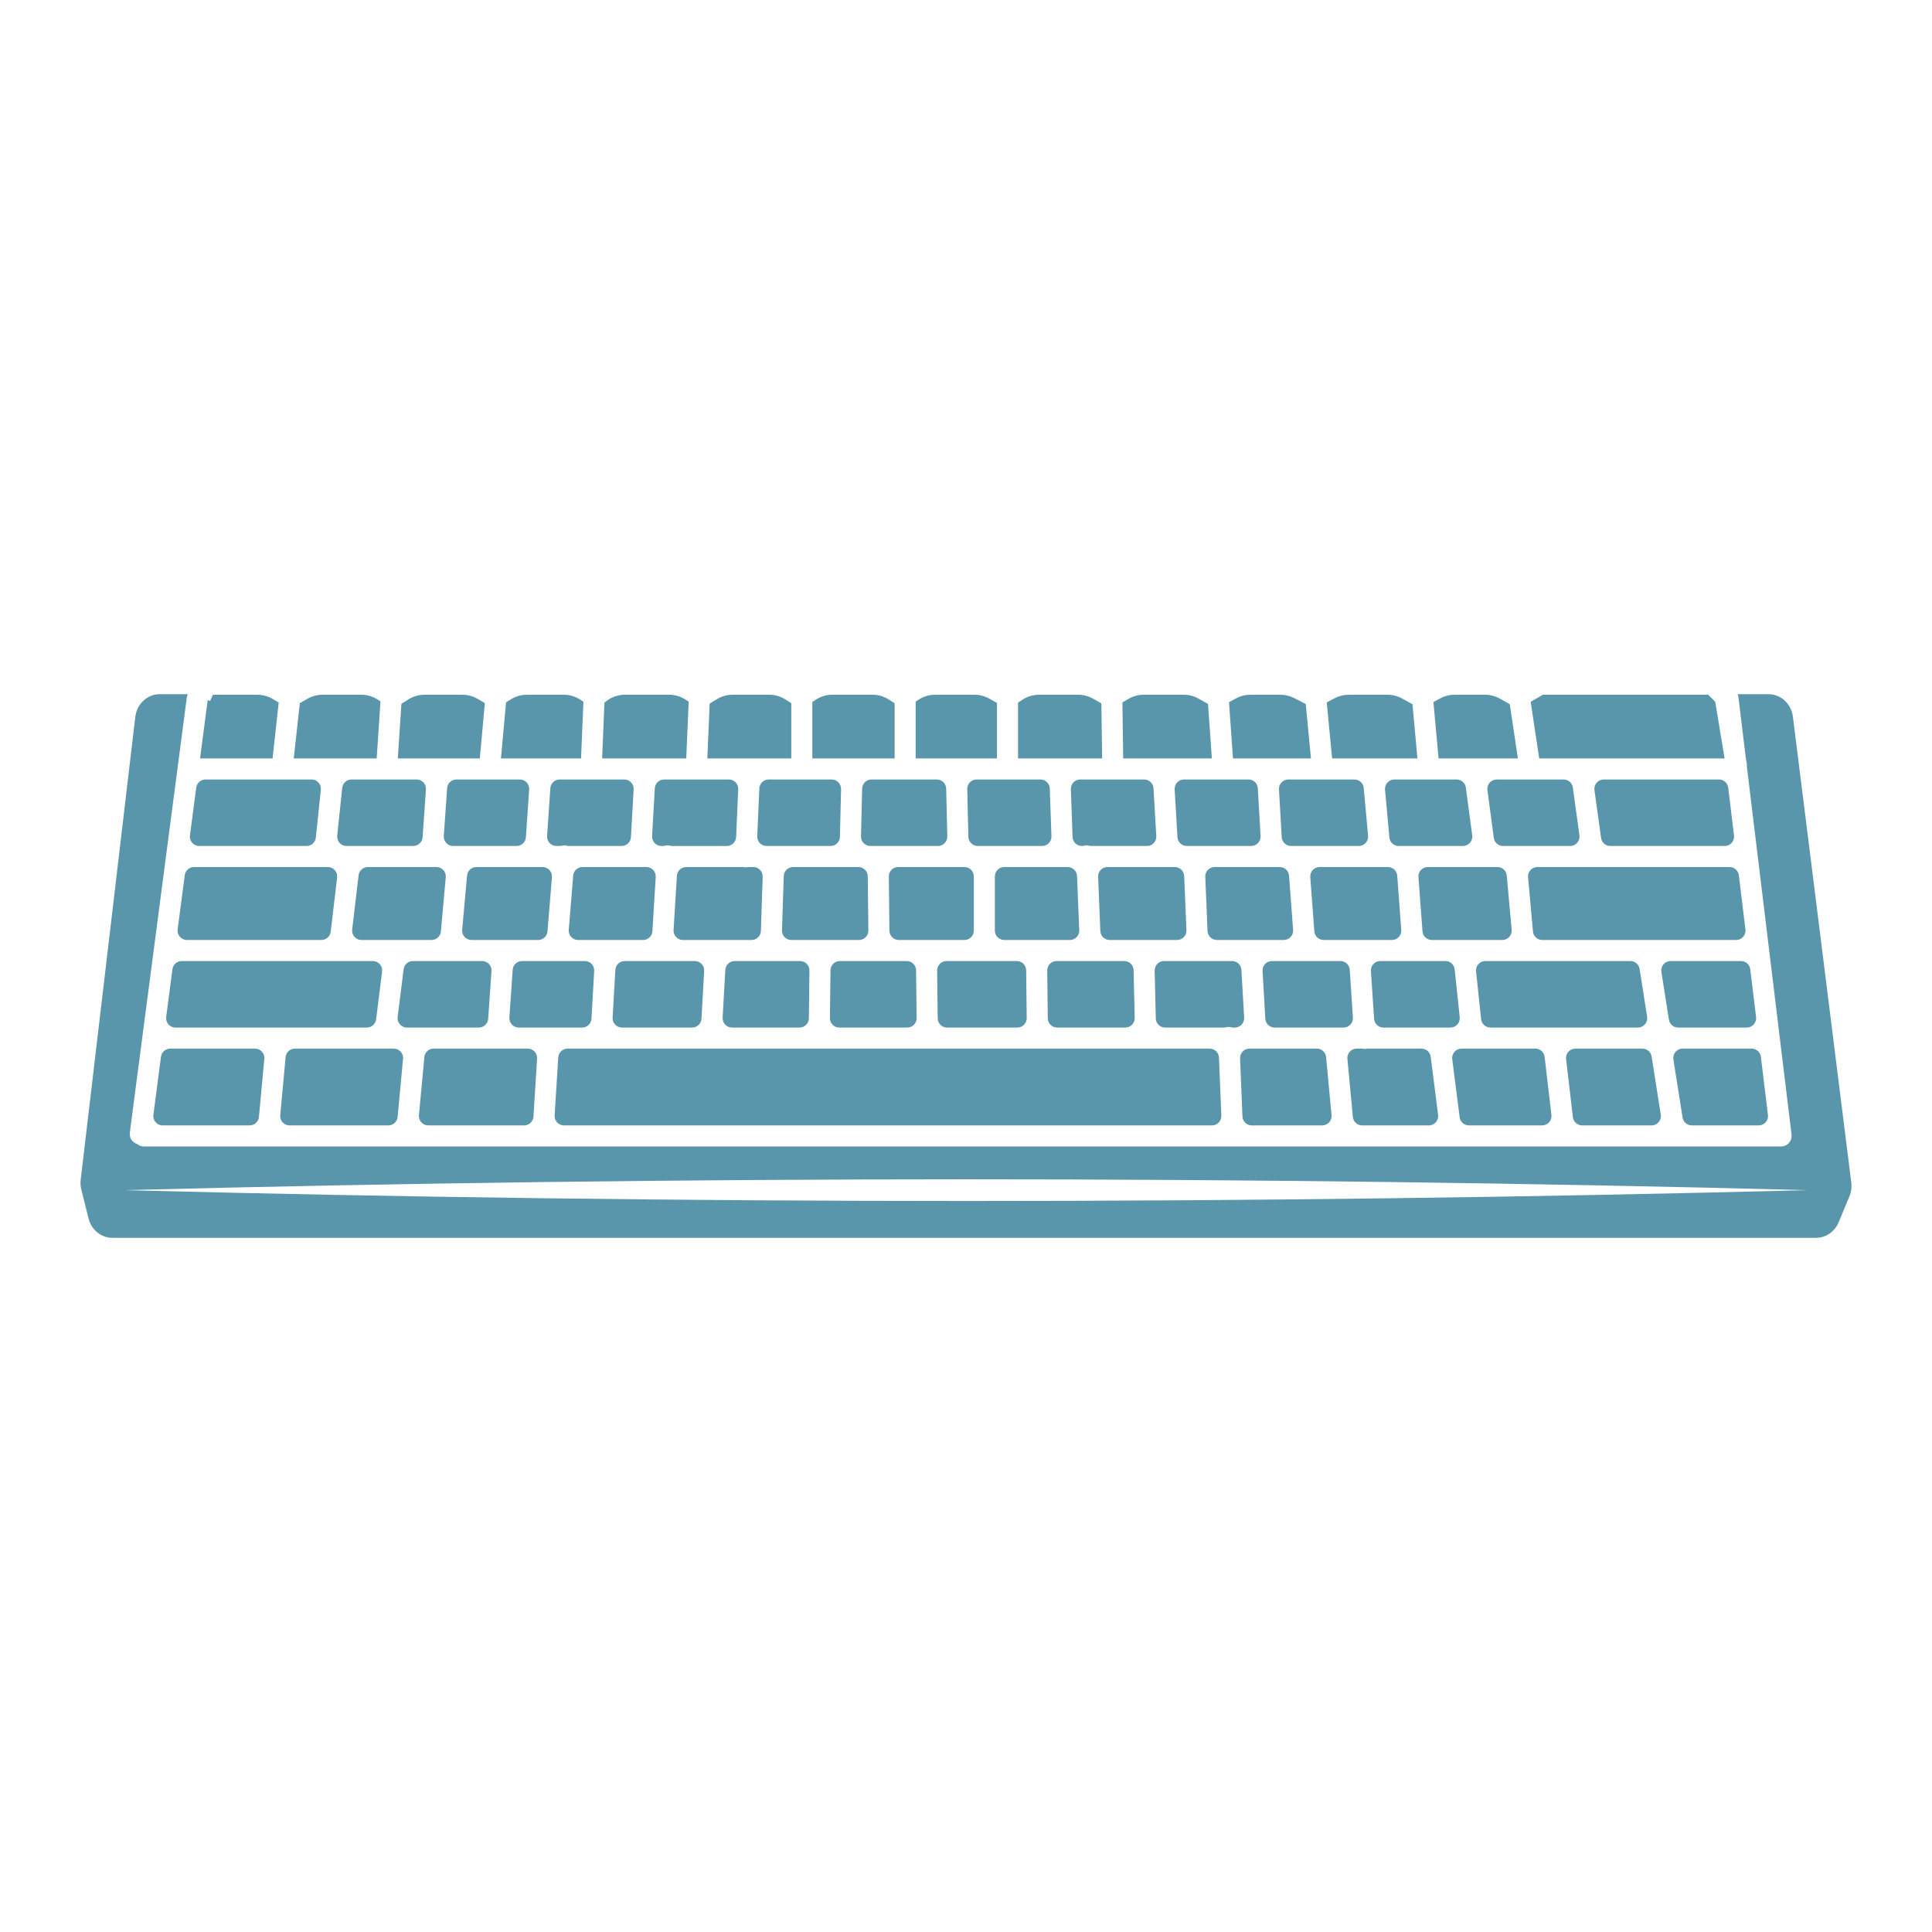 <svg version="1.1" id="Capa_1" xmlns="http://www.w3.org/2000/svg" xmlns:xlink="http://www.w3.org/1999/xlink" x="0px" y="0px" viewBox="0 0 1200 1200" enable-background="new 0 0 1200 1200" xml:space="preserve">
<path d="M587.688,489.822l0.707,29.681c0.078,3.264-2.547,5.952-5.812,5.952h-41.988&#xA;&#9;c-3.265,0-5.89-2.688-5.812-5.952l0.708-29.681c0.075-3.156,2.655-5.675,5.811-5.675h40.574&#xA;&#9;C585.033,484.147,587.612,486.667,587.688,489.822z M492.623,538.535c-3.136,0-5.707,2.487-5.81,5.622l-1.111,33.679&#xA;&#9;c-0.108,3.284,2.525,6.005,5.81,6.005h42.022c3.235,0,5.847-2.641,5.813-5.875l-0.359-33.679c-0.034-3.186-2.627-5.751-5.813-5.751&#xA;&#9;H492.623z M563.183,596.921h-41.532c-3.184,0-5.775,2.561-5.813,5.744l-0.354,29.681c-0.038,3.237,2.575,5.882,5.813,5.882h42.219&#xA;&#9;c3.236,0,5.849-2.643,5.813-5.879l-0.334-29.681C568.96,599.484,566.368,596.921,563.183,596.921z M646.23,484.147h-39.642&#xA;&#9;c-3.265,0-5.89,2.688-5.812,5.952l0.708,29.681c0.075,3.156,2.655,5.675,5.811,5.675h39.971c3.29,0,5.924-2.728,5.809-6.016&#xA;&#9;l-1.036-29.681C651.931,486.628,649.362,484.147,646.23,484.147z M623.746,538.535c-3.211,0-5.813,2.603-5.813,5.813v33.679&#xA;&#9;c0,3.211,2.603,5.813,5.813,5.813h40.781c3.305,0,5.945-2.751,5.808-6.053l-1.388-33.679c-0.128-3.115-2.691-5.574-5.808-5.574&#xA;&#9;H623.746z M322.873,484.147h-39.354c-3.054,0-5.587,2.362-5.799,5.409l-2.071,29.681c-0.234,3.362,2.43,6.218,5.799,6.218h39.401&#xA;&#9;c3.057,0,5.592-2.368,5.8-5.418l2.024-29.681C328.902,486.998,326.239,484.147,322.873,484.147z M557.884,538.535&#xA;&#9;c-3.235,0-5.847,2.641-5.813,5.875l0.358,33.679c0.034,3.186,2.627,5.751,5.813,5.751h40.797c3.211,0,5.813-2.603,5.813-5.813&#xA;&#9;v-33.679c0-3.21-2.603-5.813-5.813-5.813H557.884z M631.556,596.921h-43.664c-3.236,0-5.849,2.643-5.813,5.879l0.334,29.681&#xA;&#9;c0.036,3.185,2.628,5.748,5.813,5.748h43.667c3.236,0,5.85-2.643,5.813-5.879l-0.338-29.681&#xA;&#9;C637.333,599.483,634.741,596.921,631.556,596.921z M361.807,538.535c-3.027,0-5.548,2.323-5.794,5.34l-2.749,33.679&#xA;&#9;c-0.277,3.386,2.397,6.286,5.794,6.286h40.36c3.073,0,5.615-2.391,5.802-5.458l2.062-33.679c0.204-3.344-2.452-6.169-5.802-6.169&#xA;&#9;H361.807z M387.766,484.147h-40.129c-3.057,0-5.592,2.368-5.8,5.418l-2.024,29.681c-0.229,3.358,2.433,6.209,5.8,6.209h1.808&#xA;&#9;c0.543,0,1.074-0.109,1.602-0.231c0.626-0.144,1.282-0.202,1.96-0.15c0.582,0.048,1.128,0.194,1.654,0.381h33.443&#xA;&#9;c3.082,0,5.629-2.406,5.804-5.483l1.686-29.681C393.759,486.956,391.106,484.147,387.766,484.147z M295.888,538.535&#xA;&#9;c-3.009,0-5.521,2.296-5.79,5.293l-3.027,33.679c-0.306,3.402,2.374,6.333,5.79,6.333h41.406c3.027,0,5.548-2.323,5.794-5.34&#xA;&#9;l2.749-33.679c0.276-3.386-2.397-6.286-5.794-6.286H295.888z M388.015,596.921c-3.081,0-5.627,2.404-5.804,5.48l-1.706,29.681&#xA;&#9;c-0.192,3.336,2.462,6.147,5.804,6.147h43.586c3.084,0,5.631-2.408,5.804-5.487l1.667-29.681c0.187-3.333-2.465-6.139-5.804-6.139&#xA;&#9;H388.015z M464.752,538.535c-0.491,0.118-0.996,0.199-1.521,0.199c-0.097,0-0.194-0.003-0.294-0.005&#xA;&#9;c-0.454-0.02-0.895-0.087-1.319-0.194h-35.386c-3.072,0-5.614,2.391-5.802,5.458l-2.063,33.679&#xA;&#9;c-0.205,3.344,2.452,6.169,5.802,6.169h42.62c3.136,0,5.707-2.487,5.81-5.622l1.111-33.679c0.108-3.284-2.525-6.005-5.81-6.005&#xA;&#9;H464.752z M516.59,484.147H477.45c-3.111,0-5.671,2.45-5.808,5.558l-1.306,29.681c-0.146,3.308,2.497,6.069,5.808,6.069h39.738&#xA;&#9;c3.157,0,5.737-2.519,5.812-5.675l0.707-29.681C522.479,486.835,519.854,484.147,516.59,484.147z M452.717,484.147h-40.204&#xA;&#9;c-3.083,0-5.629,2.406-5.804,5.484l-1.686,29.681c-0.19,3.335,2.464,6.143,5.804,6.143h1.559c0.82-0.298,1.714-0.443,2.65-0.388&#xA;&#9;c0.333,0.02,0.655,0.073,0.968,0.148c0.542,0.129,1.087,0.241,1.644,0.241h33.764c3.111,0,5.671-2.45,5.808-5.558l1.306-29.681&#xA;&#9;C458.671,486.909,456.028,484.147,452.717,484.147z M456.309,596.921c-3.084,0-5.631,2.408-5.804,5.487l-1.667,29.681&#xA;&#9;c-0.187,3.334,2.465,6.139,5.804,6.139h41.947c3.184,0,5.775-2.561,5.813-5.744l0.353-29.681c0.039-3.237-2.575-5.882-5.813-5.882&#xA;&#9;H456.309z M123.756,525.455h66.636c2.976,0,5.472-2.248,5.782-5.208l3.107-29.681c0.359-3.431-2.332-6.419-5.782-6.419h-65.858&#xA;&#9;c-2.919,0-5.385,2.164-5.764,5.059l-3.886,29.681C117.537,522.368,120.246,525.455,123.756,525.455z M105.757,651.309&#xA;&#9;c-2.919,0-5.385,2.164-5.764,5.059l-4.724,36.078c-0.455,3.481,2.254,6.568,5.764,6.568h54.003c3.002,0,5.511-2.286,5.788-5.276&#xA;&#9;l3.347-36.078c0.316-3.408-2.366-6.35-5.788-6.35H105.757z M881.024,544.78l2.509,33.679c0.226,3.035,2.754,5.381,5.797,5.381h43.8&#xA;&#9;c3.418,0,6.098-2.934,5.79-6.337l-3.049-33.679c-0.271-2.995-2.782-5.289-5.79-5.289h-43.26&#xA;&#9;C883.441,538.535,880.773,541.409,881.024,544.78z M110.348,577.273c-0.456,3.481,2.254,6.568,5.764,6.568h83.524&#xA;&#9;c2.947,0,5.427-2.204,5.773-5.13l3.984-33.679c0.409-3.457-2.292-6.496-5.773-6.496h-83.099c-2.919,0-5.385,2.164-5.764,5.059&#xA;&#9;L110.348,577.273z M233.618,633.136l3.71-29.681c0.434-3.47-2.272-6.534-5.768-6.534H112.877c-2.919,0-5.385,2.164-5.764,5.059&#xA;&#9;l-3.886,29.681c-0.455,3.48,2.254,6.568,5.764,6.568h118.858C230.781,638.228,233.254,636.045,233.618,633.136z M698.286,596.921&#xA;&#9;h-42.02c-3.237,0-5.85,2.643-5.813,5.879l0.338,29.681c0.036,3.185,2.628,5.747,5.813,5.747h42.373c3.263,0,5.887-2.686,5.811-5.948&#xA;&#9;l-0.69-29.681C704.024,599.442,701.444,596.921,698.286,596.921z M1080.03,543.648c-0.354-2.918-2.831-5.113-5.771-5.113H954.891&#xA;&#9;c-3.417,0-6.097,2.934-5.789,6.337l3.049,33.679c0.271,2.995,2.782,5.289,5.79,5.289h120.408c3.488,0,6.191-3.051,5.771-6.514&#xA;&#9;L1080.03,543.648z M1045.119,651.309c-3.572,0-6.299,3.192-5.742,6.72l5.696,36.078c0.446,2.826,2.882,4.907,5.742,4.907h41.516&#xA;&#9;c3.489,0,6.191-3.051,5.771-6.514l-4.381-36.078c-0.354-2.918-2.831-5.113-5.771-5.113H1045.119z M1087.119,602.034&#xA;&#9;c-0.354-2.918-2.831-5.113-5.771-5.113h-43.688c-3.571,0-6.297,3.189-5.743,6.717l4.669,29.681c0.444,2.827,2.88,4.91,5.742,4.91&#xA;&#9;h42.624c3.489,0,6.191-3.051,5.771-6.514L1087.119,602.034z M775.452,484.147h-40.055c-3.345,0-6,2.816-5.803,6.155l1.746,29.681&#xA;&#9;c0.181,3.073,2.725,5.472,5.803,5.472h40.014c3.342,0,5.996-2.811,5.804-6.147l-1.706-29.681&#xA;&#9;C781.078,486.551,778.533,484.147,775.452,484.147z M682.059,544.588l1.388,33.679c0.128,3.115,2.691,5.574,5.809,5.574h41.85&#xA;&#9;c3.305,0,5.946-2.753,5.808-6.055l-1.403-33.679c-0.13-3.114-2.692-5.571-5.808-5.571h-41.835&#xA;&#9;C684.563,538.535,681.923,541.286,682.059,544.588z M748.624,544.59l1.403,33.679c0.13,3.114,2.692,5.571,5.808,5.571h41.535&#xA;&#9;c3.381,0,6.048-2.874,5.797-6.245l-2.508-33.679c-0.226-3.035-2.754-5.382-5.797-5.382h-40.43&#xA;&#9;C751.127,538.535,748.486,541.288,748.624,544.59z M910.463,489.192c-0.385-2.888-2.849-5.045-5.762-5.045H866.06&#xA;&#9;c-3.419,0-6.099,2.935-5.79,6.34l2.699,29.681c0.272,2.994,2.783,5.287,5.79,5.287h39.9c3.516,0,6.227-3.097,5.762-6.582&#xA;&#9;L910.463,489.192z M933.587,525.455h41.678c3.526,0,6.241-3.114,5.759-6.607l-4.093-29.681c-0.397-2.877-2.855-5.019-5.759-5.019&#xA;&#9;h-41.543c-3.516,0-6.227,3.097-5.762,6.582l3.958,29.681C928.21,523.298,930.674,525.455,933.587,525.455z M813.84,544.78&#xA;&#9;l2.509,33.679c0.226,3.035,2.754,5.381,5.797,5.381h42.409c3.38,0,6.048-2.874,5.797-6.245l-2.508-33.679&#xA;&#9;c-0.226-3.035-2.754-5.382-5.797-5.382h-42.409C816.256,538.535,813.589,541.409,813.84,544.78z M841.254,484.147H800.2&#xA;&#9;c-3.342,0-5.995,2.811-5.804,6.147l1.706,29.681c0.177,3.076,2.723,5.48,5.804,5.48h42.047c3.418,0,6.099-2.935,5.789-6.34&#xA;&#9;l-2.699-29.681C846.771,486.44,844.261,484.147,841.254,484.147z M710.645,484.147H670.95c-3.29,0-5.924,2.728-5.809,6.016&#xA;&#9;l1.036,29.681c0.11,3.13,2.678,5.61,5.81,5.61c0.547,0,1.081-0.108,1.613-0.236c0.358-0.086,0.727-0.144,1.11-0.16&#xA;&#9;c0.089-0.003,0.181-0.005,0.273-0.005c0.77,0,1.503,0.154,2.192,0.401h35.217c3.345,0,6-2.816,5.803-6.154l-1.746-29.681&#xA;&#9;C716.268,486.547,713.723,484.147,710.645,484.147z M504.559,471.067h51.105V436.83l-3.414-2.234&#xA;&#9;c-3.078-2.014-6.676-3.086-10.354-3.086h-24.82c-3.678,0-7.276,1.072-10.354,3.086l-2.163,1.415V471.067z M568.744,471.067h50.505&#xA;&#9;v-34.46l-4.783-2.682c-2.826-1.584-6.01-2.416-9.249-2.416h-24.338c-3.779,0-7.471,1.132-10.601,3.25l-1.534,1.038V471.067z&#xA;&#9; M697.638,471.067h55.07l-2.383-33.84l-5.891-3.302c-2.825-1.584-6.01-2.415-9.248-2.415h-24.744c-3.403,0-6.742,0.918-9.667,2.657&#xA;&#9;l-3.627,2.157L697.638,471.067z M632.328,471.067h52.226l-0.482-34.213l-5.223-2.928c-2.825-1.584-6.01-2.416-9.249-2.416h-24.155&#xA;&#9;c-3.678,0-7.276,1.072-10.353,3.085l-2.764,1.807V471.067z M765.822,471.067h48.437l-3.238-33.779l-7.106-3.67&#xA;&#9;c-2.683-1.385-5.658-2.108-8.678-2.108h-18.522c-3.163,0-6.276,0.793-9.053,2.308l-4.297,2.343L765.822,471.067z M893.516,471.067&#xA;&#9;h49.287l-5.079-33.702l-6.132-3.439c-2.826-1.584-6.011-2.417-9.25-2.417h-18.856c-3.163,0-6.277,0.794-9.054,2.308l-4.099,2.235&#xA;&#9;L893.516,471.067z M956.028,471.067h115.141l-5.804-35.14l-4.346-4.417H958.335l-7.607,4.39L956.028,471.067z M827.398,471.067&#xA;&#9;h52.986l-3.062-33.679l-6.551-3.571c-2.777-1.514-5.89-2.307-9.053-2.307h-23.973c-3.089,0-6.132,0.757-8.861,2.204l-4.822,2.557&#xA;&#9;L827.398,471.067z M128.99,434.882l-4.737,36.185H169.3l3.806-34.721l-3.665-2.179c-2.925-1.739-6.264-2.657-9.667-2.657h-27.537&#xA;&#9;l-1.75,3.955l-1.495-0.662C128.989,434.83,128.994,434.855,128.99,434.882z M182.46,471.067h51.502l2.362-35.425l-1.6-1.047&#xA;&#9;c-3.078-2.013-6.676-3.086-10.354-3.086h-23.985c-3.319,0-6.579,0.873-9.454,2.532l-4.71,2.718L182.46,471.067z M439.332,471.067&#xA;&#9;h52.147V436.75l-3.644-2.307c-3.026-1.916-6.534-2.933-10.117-2.933h-22.628c-3.49,0-6.912,0.966-9.887,2.79l-4.409,2.704&#xA;&#9;L439.332,471.067z M1148.719,743.081l-6.734,16.151c-2.432,5.83-7.93,9.6-14.008,9.6H69.812c-6.941,0-13.021-4.911-14.784-11.945&#xA;&#9;l-4.527-18.061c-0.493-1.973-0.623-3.999-0.386-6.02l33.932-287.594c0.945-8.007,7.467-14.043,15.17-14.043h17.441&#xA;&#9;c-0.305,0.623-0.541,1.29-0.635,2.017L80.632,703.507c-0.421,3.206,1.565,6.155,4.552,7.078c1.129,0.929,2.555,1.509,4.131,1.509&#xA;&#9;h1016.16c0.13,0,0.251-0.031,0.379-0.038c0.139,0.009,0.272,0.038,0.413,0.038c0.263,0,0.529-0.015,0.797-0.049&#xA;&#9;c3.584-0.434,6.139-3.694,5.702-7.281l-27.85-229.384l0.218-0.036l-0.84-5.085l-4.52-37.229c-0.08-0.665-0.284-1.279-0.542-1.861&#xA;&#9;h19.207c7.644,0,14.158,5.986,15.157,13.921l36.275,289.495C1150.231,737.48,1149.833,740.415,1148.719,743.081z M1122.944,739.221&#xA;&#9;c-347.101-9.015-698.683-8.943-1045.785,0.002C424.262,748.167,775.844,748.239,1122.944,739.221z M373.993,471.067h52.244&#xA;&#9;l1.512-35.249l-1.871-1.224c-3.077-2.013-6.676-3.085-10.353-3.085h-27.324c-4.364,0-8.594,1.509-11.972,4.272l-0.794,0.649&#xA;&#9;L373.993,471.067z M311.153,471.067H360.9l1.466-35.196l-1.642-1.111c-3.13-2.118-6.822-3.25-10.601-3.25h-22.808&#xA;&#9;c-3.582,0-7.09,1.017-10.116,2.933l-2.884,1.826L311.153,471.067z M247.07,471.067h50.951l3.124-34.388l-4.568-2.637&#xA;&#9;c-2.875-1.659-6.136-2.533-9.455-2.533h-23.393c-3.581,0-7.089,1.017-10.115,2.932l-4.283,2.711L247.07,471.067z M367.364,632.749&#xA;&#9;l1.706-29.681c0.192-3.336-2.462-6.147-5.804-6.147h-39.032c-3.055,0-5.589,2.365-5.8,5.413l-2.047,29.681&#xA;&#9;c-0.232,3.36,2.431,6.213,5.799,6.213h39.374C364.642,638.228,367.188,635.825,367.364,632.749z M271.08,538.535h-42.582&#xA;&#9;c-2.946,0-5.427,2.204-5.773,5.13l-3.983,33.679c-0.409,3.457,2.292,6.496,5.773,6.496h43.539c3.009,0,5.52-2.296,5.79-5.293&#xA;&#9;l3.027-33.679C277.176,541.466,274.496,538.535,271.08,538.535z M350.294,699.013h402.491c3.304,0,5.943-2.749,5.808-6.05&#xA;&#9;l-1.472-36.078c-0.127-3.116-2.69-5.576-5.808-5.576H352.55c-3.07,0-5.611,2.387-5.802,5.451l-2.255,36.078&#xA;&#9;C344.283,696.184,346.941,699.013,350.294,699.013z M266.007,699.013h59.532c3.07,0,5.611-2.387,5.802-5.451l2.255-36.078&#xA;&#9;c0.209-3.347-2.449-6.176-5.802-6.176h-58.44c-3.002,0-5.511,2.287-5.788,5.276l-3.347,36.078&#xA;&#9;C259.902,696.071,262.584,699.013,266.007,699.013z M297.422,638.228c3.055,0,5.589-2.365,5.8-5.413l2.047-29.681&#xA;&#9;c0.232-3.36-2.431-6.213-5.799-6.213h-43.011c-2.932,0-5.405,2.183-5.768,5.092l-3.711,29.681c-0.434,3.47,2.272,6.534,5.769,6.534&#xA;&#9;H297.422z M1000.206,525.455h71.054c3.488,0,6.191-3.051,5.771-6.514l-3.604-29.681c-0.354-2.918-2.831-5.113-5.771-5.113h-71.543&#xA;&#9;c-3.526,0-6.24,3.114-5.758,6.608l4.093,29.681C994.844,523.312,997.302,525.455,1000.206,525.455z M761.779,637.992&#xA;&#9;c0.359-0.086,0.728-0.144,1.111-0.16c0.862-0.031,1.693,0.116,2.465,0.396h1.603c3.342,0,5.996-2.811,5.804-6.147l-1.706-29.681&#xA;&#9;c-0.177-3.076-2.723-5.48-5.804-5.48h-42.256c-3.263,0-5.887,2.686-5.811,5.949l0.691,29.681c0.073,3.157,2.654,5.678,5.812,5.678&#xA;&#9;h36.478C760.713,638.228,761.248,638.12,761.779,637.992z M179.849,699.013h61.346c3.003,0,5.511-2.286,5.788-5.276l3.347-36.078&#xA;&#9;c0.316-3.408-2.366-6.35-5.789-6.35h-61.346c-3.002,0-5.511,2.287-5.788,5.276l-3.347,36.078&#xA;&#9;C173.744,696.071,176.426,699.013,179.849,699.013z M906.614,693.936c0.371,2.902,2.841,5.077,5.767,5.077h45.462&#xA;&#9;c3.478,0,6.178-3.034,5.774-6.489l-4.222-36.078c-0.343-2.929-2.825-5.138-5.774-5.138h-45.845c-3.503,0-6.21,3.075-5.767,6.549&#xA;&#9;L906.614,693.936z M1023.059,631.512l-4.669-29.681c-0.445-2.827-2.88-4.91-5.742-4.91h-90.059c-3.453,0-6.144,2.992-5.781,6.425&#xA;&#9;l3.142,29.681c0.313,2.957,2.807,5.201,5.781,5.201h91.586C1020.887,638.228,1023.614,635.039,1023.059,631.512z M258.751,484.147&#xA;&#9;h-40.41c-2.976,0-5.472,2.248-5.781,5.208l-3.107,29.681c-0.359,3.431,2.332,6.418,5.782,6.418h41.446&#xA;&#9;c3.054,0,5.587-2.362,5.799-5.409l2.071-29.681C264.785,487.004,262.121,484.147,258.751,484.147z M976.946,693.876&#xA;&#9;c0.343,2.929,2.825,5.137,5.774,5.137h43.081c3.572,0,6.299-3.192,5.742-6.72l-5.697-36.078c-0.446-2.826-2.881-4.907-5.742-4.907&#xA;&#9;h-41.607c-3.478,0-6.178,3.034-5.774,6.489L976.946,693.876z M906.666,631.803l-3.143-29.681c-0.313-2.957-2.807-5.201-5.781-5.201&#xA;&#9;H857.3c-3.363,0-6.024,2.845-5.8,6.2l1.979,29.681c0.203,3.054,2.74,5.426,5.8,5.426h41.607&#xA;&#9;C904.338,638.228,907.03,635.237,906.666,631.803z M777.513,699.013h43.741c3.425,0,6.107-2.946,5.788-6.356l-3.382-36.078&#xA;&#9;c-0.28-2.987-2.788-5.271-5.788-5.271h-41.831c-3.304,0-5.943,2.75-5.809,6.05l1.472,36.078&#xA;&#9;C771.831,696.553,774.395,699.013,777.513,699.013z M840.319,632.029l-1.979-29.681c-0.203-3.054-2.74-5.427-5.8-5.427h-42.539&#xA;&#9;c-3.342,0-5.995,2.811-5.804,6.147l1.706,29.681c0.177,3.076,2.723,5.48,5.804,5.48h42.812&#xA;&#9;C837.882,638.228,840.543,635.384,840.319,632.029z M846.069,699.013h41.406c3.503,0,6.21-3.075,5.766-6.549l-4.605-36.078&#xA;&#9;c-0.37-2.903-2.841-5.077-5.766-5.077h-33.609c-0.355,0.085-0.715,0.159-1.091,0.184c-0.148,0.01-0.294,0.015-0.442,0.015&#xA;&#9;c-0.523,0-1.026-0.081-1.517-0.199h-3.524c-3.425,0-6.107,2.946-5.788,6.356l3.382,36.078&#xA;&#9;C840.561,696.73,843.069,699.013,846.069,699.013z" fill="#5995AB" />
</svg>
